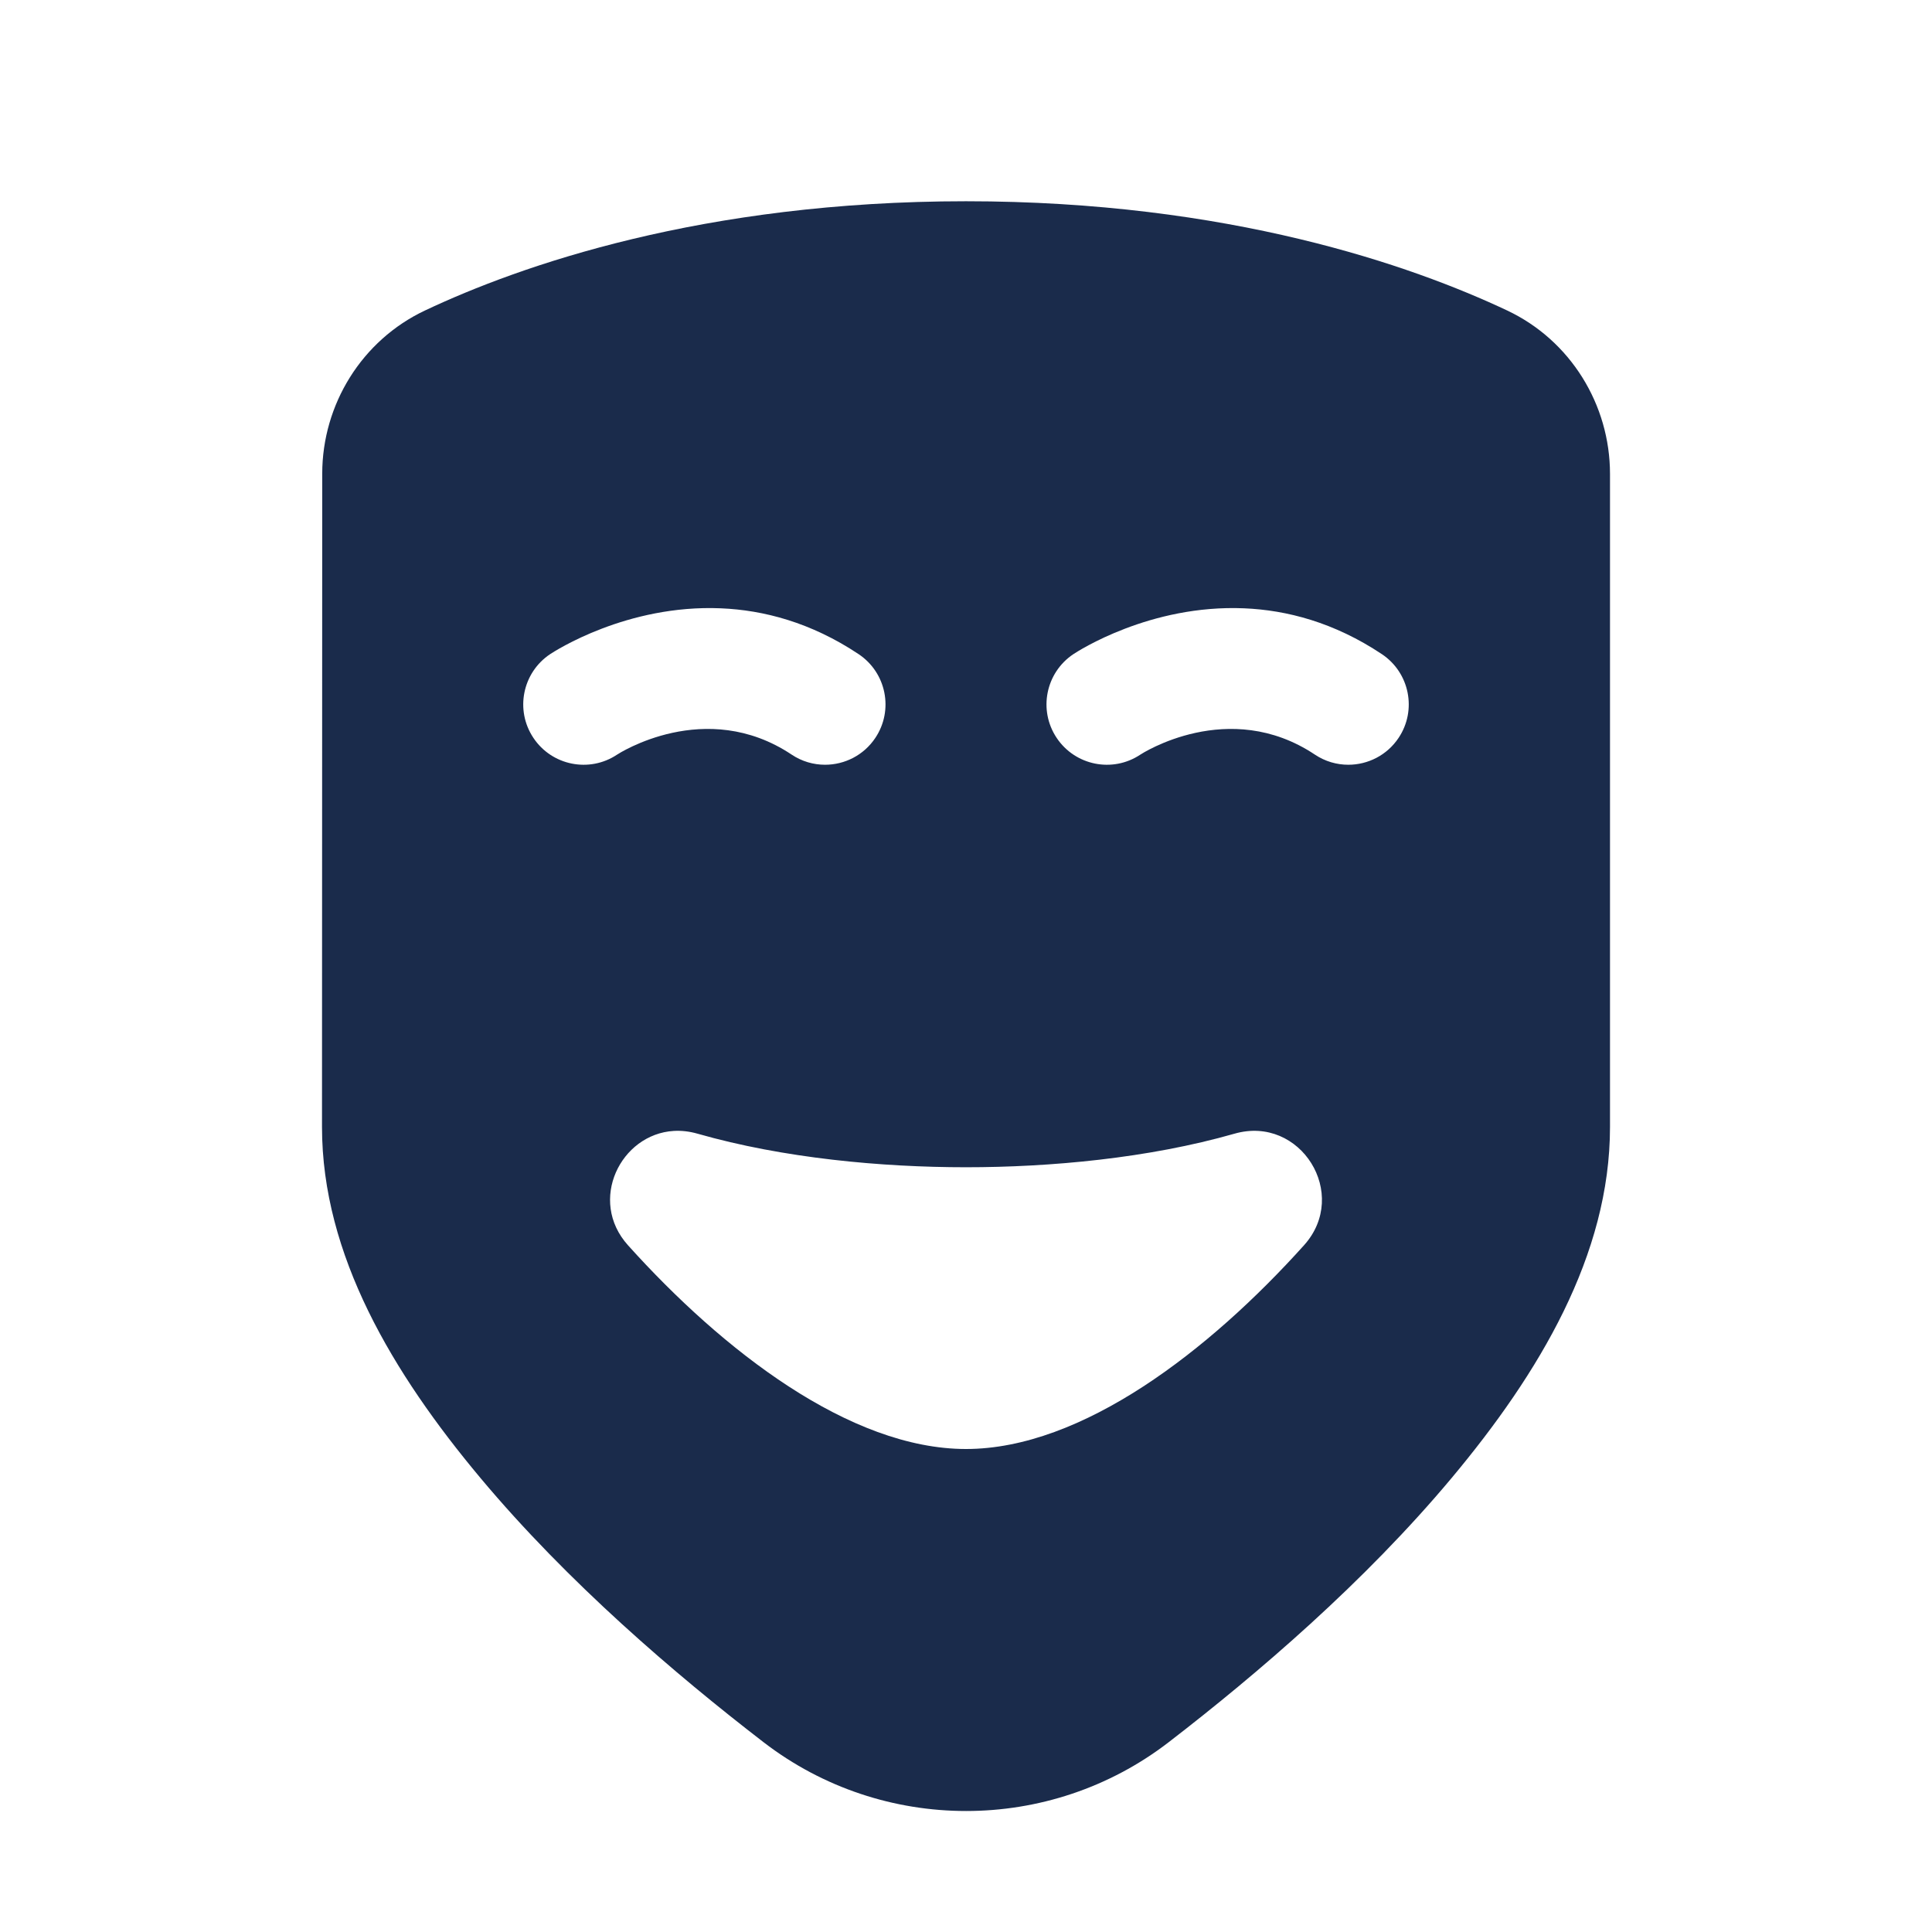 <svg width="84" height="84" viewBox="0 0 84 84" fill="none" xmlns="http://www.w3.org/2000/svg">
<path d="M42 8.75C30.569 8.75 22.623 11.543 18.481 13.498C15.731 14.795 14.013 17.585 14.01 20.59C14.007 26.674 14 40.352 14 49C14 54.567 17.082 59.709 20.884 64.254C24.686 68.799 29.354 72.788 33.199 75.749C38.379 79.737 45.636 79.737 50.815 75.746C54.657 72.785 59.32 68.799 63.12 64.254C66.919 59.71 70 54.566 70 49V20.604C70 17.595 68.283 14.797 65.526 13.498C61.381 11.544 53.431 8.75 42 8.75ZM31.339 26.448C33.201 26.526 35.26 27.061 37.331 28.441C38.537 29.246 38.864 30.875 38.059 32.081C37.553 32.841 36.719 33.25 35.872 33.25C35.371 33.25 34.867 33.108 34.419 32.809C30.669 30.31 26.868 32.783 26.831 32.809C25.625 33.614 23.994 33.287 23.191 32.081C22.386 30.875 22.713 29.246 23.919 28.441C24.109 28.316 27.245 26.276 31.339 26.448ZM54.089 26.448C55.951 26.526 58.01 27.061 60.081 28.441C61.287 29.246 61.614 30.875 60.809 32.081C60.303 32.841 59.469 33.25 58.622 33.25C58.121 33.25 57.617 33.108 57.169 32.809C53.42 30.31 49.618 32.783 49.581 32.809C48.375 33.614 46.746 33.287 45.941 32.081C45.136 30.875 45.463 29.246 46.669 28.441C46.858 28.316 49.994 26.276 54.089 26.448ZM29.292 49.171C29.622 49.151 29.968 49.188 30.328 49.291C34.067 50.361 38.346 50.75 42 50.75C45.654 50.75 49.933 50.361 53.672 49.291C56.546 48.466 58.696 51.918 56.697 54.141C52.58 58.719 47.05 63 42 63C36.95 63 31.421 58.719 27.303 54.141C25.554 52.196 26.983 49.31 29.292 49.171Z" fill="#1A2B4B"/>
</svg>
